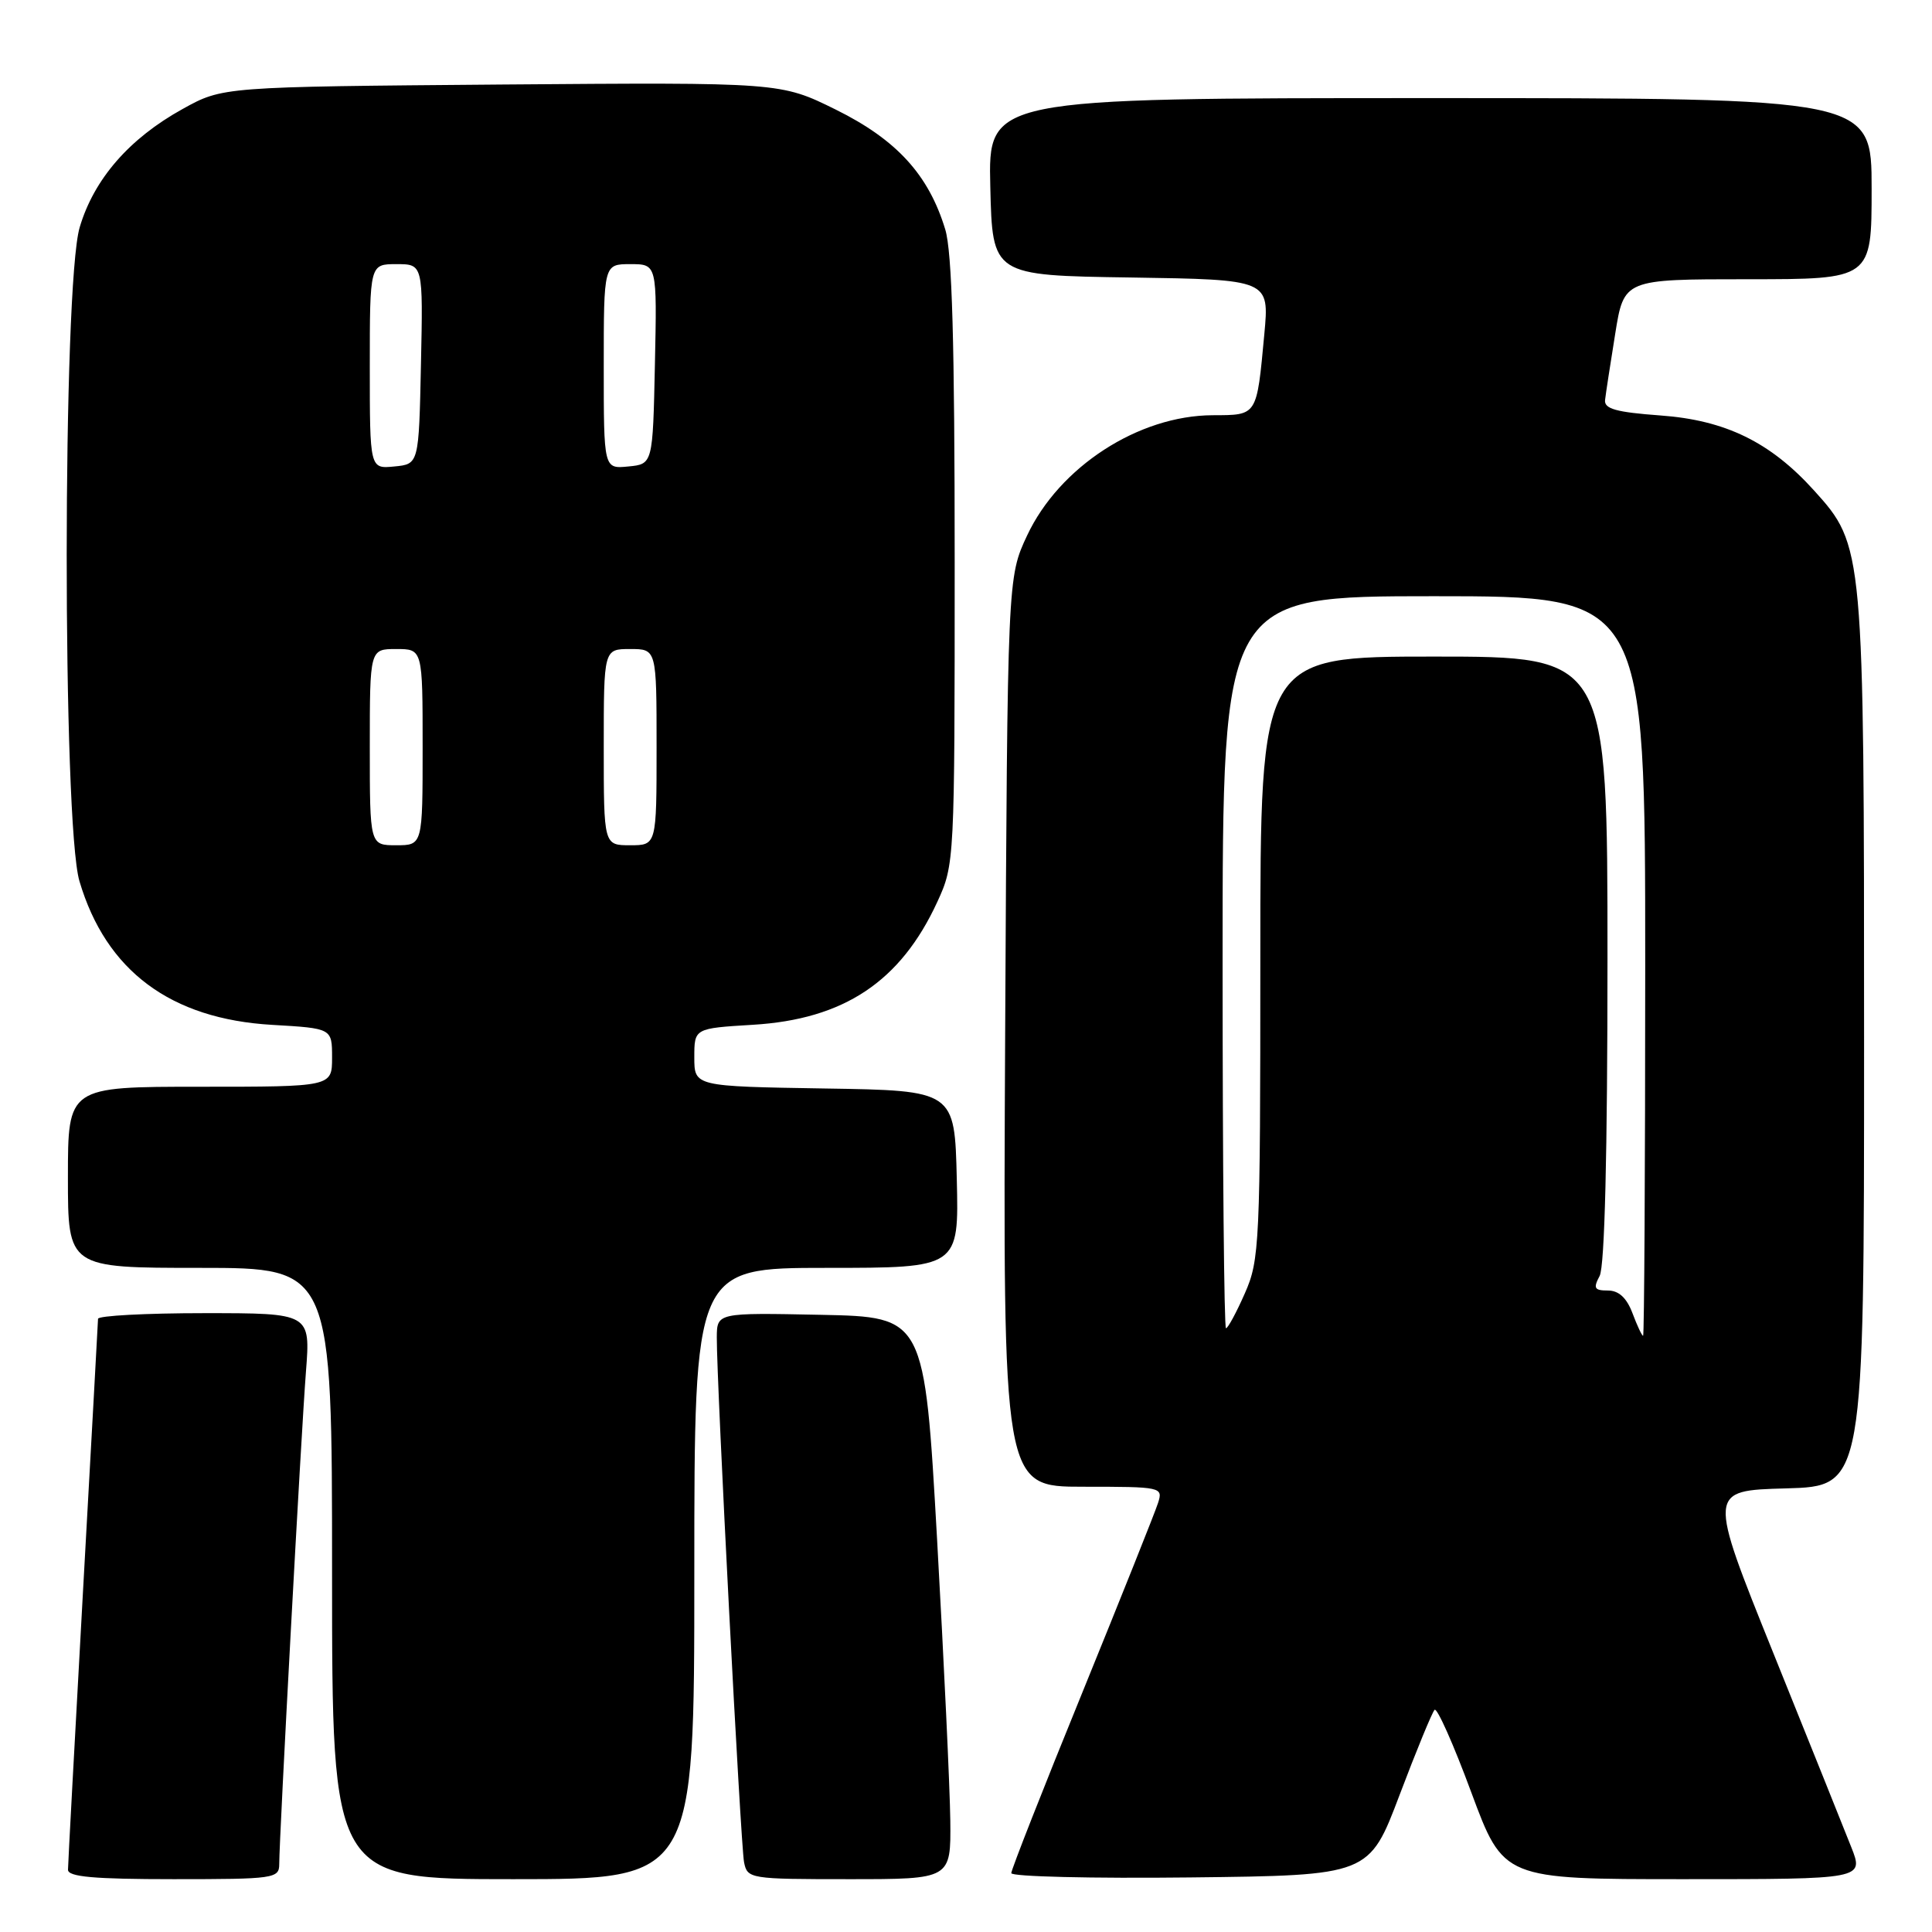<?xml version="1.0" encoding="UTF-8" standalone="no"?>
<!DOCTYPE svg PUBLIC "-//W3C//DTD SVG 1.1//EN" "http://www.w3.org/Graphics/SVG/1.1/DTD/svg11.dtd" >
<svg xmlns="http://www.w3.org/2000/svg" xmlns:xlink="http://www.w3.org/1999/xlink" version="1.1" viewBox="0 0 256 256">
 <g >
 <path fill="currentColor"
d=" M 37.00 247.00 C 37.00 243.50 39.91 189.83 40.54 181.75 C 41.14 174.00 41.14 174.00 27.07 174.00 C 19.33 174.00 12.99 174.34 12.99 174.75 C 12.98 175.16 12.08 191.47 10.99 211.00 C 9.91 230.53 9.01 247.06 9.01 247.75 C 9.00 248.69 12.46 249.00 23.00 249.00 C 36.34 249.00 37.00 248.91 37.00 247.00 Z  M 92.00 208.50 C 92.00 168.00 92.00 168.00 109.53 168.00 C 127.06 168.00 127.06 168.00 126.78 156.25 C 126.50 144.50 126.50 144.50 109.25 144.23 C 92.00 143.95 92.00 143.95 92.00 140.10 C 92.00 136.26 92.00 136.26 99.75 135.79 C 111.82 135.07 119.34 130.06 124.20 119.50 C 126.48 114.55 126.50 114.13 126.50 74.50 C 126.50 45.41 126.16 33.38 125.25 30.40 C 123.05 23.15 118.80 18.51 110.76 14.53 C 103.43 10.91 103.43 10.91 66.46 11.20 C 29.50 11.50 29.50 11.50 24.20 14.44 C 17.13 18.35 12.45 23.73 10.56 30.12 C 8.28 37.78 8.26 109.13 10.53 116.77 C 14.05 128.65 22.61 135.02 36.07 135.80 C 44.00 136.26 44.00 136.26 44.00 140.13 C 44.00 144.00 44.00 144.00 26.50 144.00 C 9.00 144.00 9.00 144.00 9.00 156.00 C 9.00 168.00 9.00 168.00 26.50 168.00 C 44.00 168.00 44.00 168.00 44.00 208.50 C 44.00 249.00 44.00 249.00 68.00 249.00 C 92.00 249.00 92.00 249.00 92.00 208.50 Z  M 125.92 241.25 C 125.87 236.99 125.08 220.22 124.17 204.00 C 122.50 174.50 122.50 174.50 108.75 174.22 C 95.00 173.94 95.00 173.94 94.98 177.22 C 94.95 183.10 98.14 244.44 98.59 246.75 C 99.03 248.95 99.34 249.00 112.52 249.00 C 126.00 249.00 126.00 249.00 125.92 241.25 Z  M 185.46 237.82 C 187.68 231.95 189.77 226.88 190.09 226.56 C 190.42 226.24 192.61 231.16 194.95 237.49 C 199.22 249.00 199.22 249.00 223.10 249.00 C 246.98 249.00 246.98 249.00 245.30 244.75 C 244.38 242.41 239.72 230.82 234.96 219.00 C 226.30 197.50 226.30 197.50 236.65 197.22 C 247.00 196.93 247.00 196.93 247.00 138.15 C 247.00 72.61 246.97 72.30 240.38 65.00 C 234.58 58.58 228.63 55.67 220.00 55.05 C 214.13 54.62 212.54 54.17 212.68 53.00 C 212.77 52.17 213.38 48.24 214.02 44.25 C 215.18 37.00 215.18 37.00 231.59 37.00 C 248.00 37.00 248.00 37.00 248.00 25.00 C 248.00 13.00 248.00 13.00 189.47 13.00 C 130.94 13.00 130.94 13.00 131.22 24.75 C 131.50 36.50 131.50 36.50 149.85 36.77 C 168.20 37.05 168.20 37.05 167.53 44.27 C 166.51 55.20 166.64 55.00 160.68 55.02 C 150.85 55.06 140.37 61.86 136.10 70.95 C 133.50 76.50 133.50 76.50 133.19 136.75 C 132.89 197.00 132.89 197.00 143.51 197.00 C 153.91 197.00 154.12 197.04 153.45 199.14 C 153.08 200.32 148.55 211.65 143.39 224.33 C 138.22 237.00 134.00 247.75 134.00 248.20 C 134.00 248.66 144.67 248.92 157.71 248.77 C 181.42 248.50 181.42 248.50 185.46 237.82 Z  M 49.00 99.00 C 49.00 86.00 49.00 86.00 52.50 86.00 C 56.00 86.00 56.00 86.00 56.00 99.00 C 56.00 112.00 56.00 112.00 52.50 112.00 C 49.00 112.00 49.00 112.00 49.00 99.00 Z  M 80.00 99.00 C 80.00 86.00 80.00 86.00 83.50 86.00 C 87.00 86.00 87.00 86.00 87.00 99.00 C 87.00 112.00 87.00 112.00 83.50 112.00 C 80.00 112.00 80.00 112.00 80.00 99.00 Z  M 49.00 48.56 C 49.00 35.00 49.00 35.00 52.53 35.00 C 56.06 35.00 56.06 35.00 55.78 48.25 C 55.50 61.50 55.50 61.50 52.25 61.81 C 49.00 62.13 49.00 62.13 49.00 48.56 Z  M 80.00 48.56 C 80.00 35.00 80.00 35.00 83.53 35.00 C 87.06 35.00 87.06 35.00 86.78 48.25 C 86.50 61.50 86.50 61.50 83.25 61.81 C 80.00 62.13 80.00 62.13 80.00 48.56 Z  M 216.31 174.00 C 215.54 171.96 214.49 171.00 213.05 171.00 C 211.26 171.00 211.09 170.70 211.96 169.07 C 212.63 167.82 213.00 152.77 213.00 127.07 C 213.00 87.00 213.00 87.00 190.00 87.00 C 167.00 87.00 167.00 87.00 167.00 126.87 C 167.00 164.88 166.90 166.96 164.95 171.37 C 163.83 173.92 162.70 176.00 162.45 176.00 C 162.20 176.00 162.00 154.18 162.00 127.50 C 162.00 79.00 162.00 79.00 190.00 79.00 C 218.00 79.00 218.00 79.00 218.00 128.00 C 218.00 154.95 217.87 177.00 217.72 177.00 C 217.56 177.00 216.93 175.65 216.31 174.00 Z "/>
</g>
</svg>